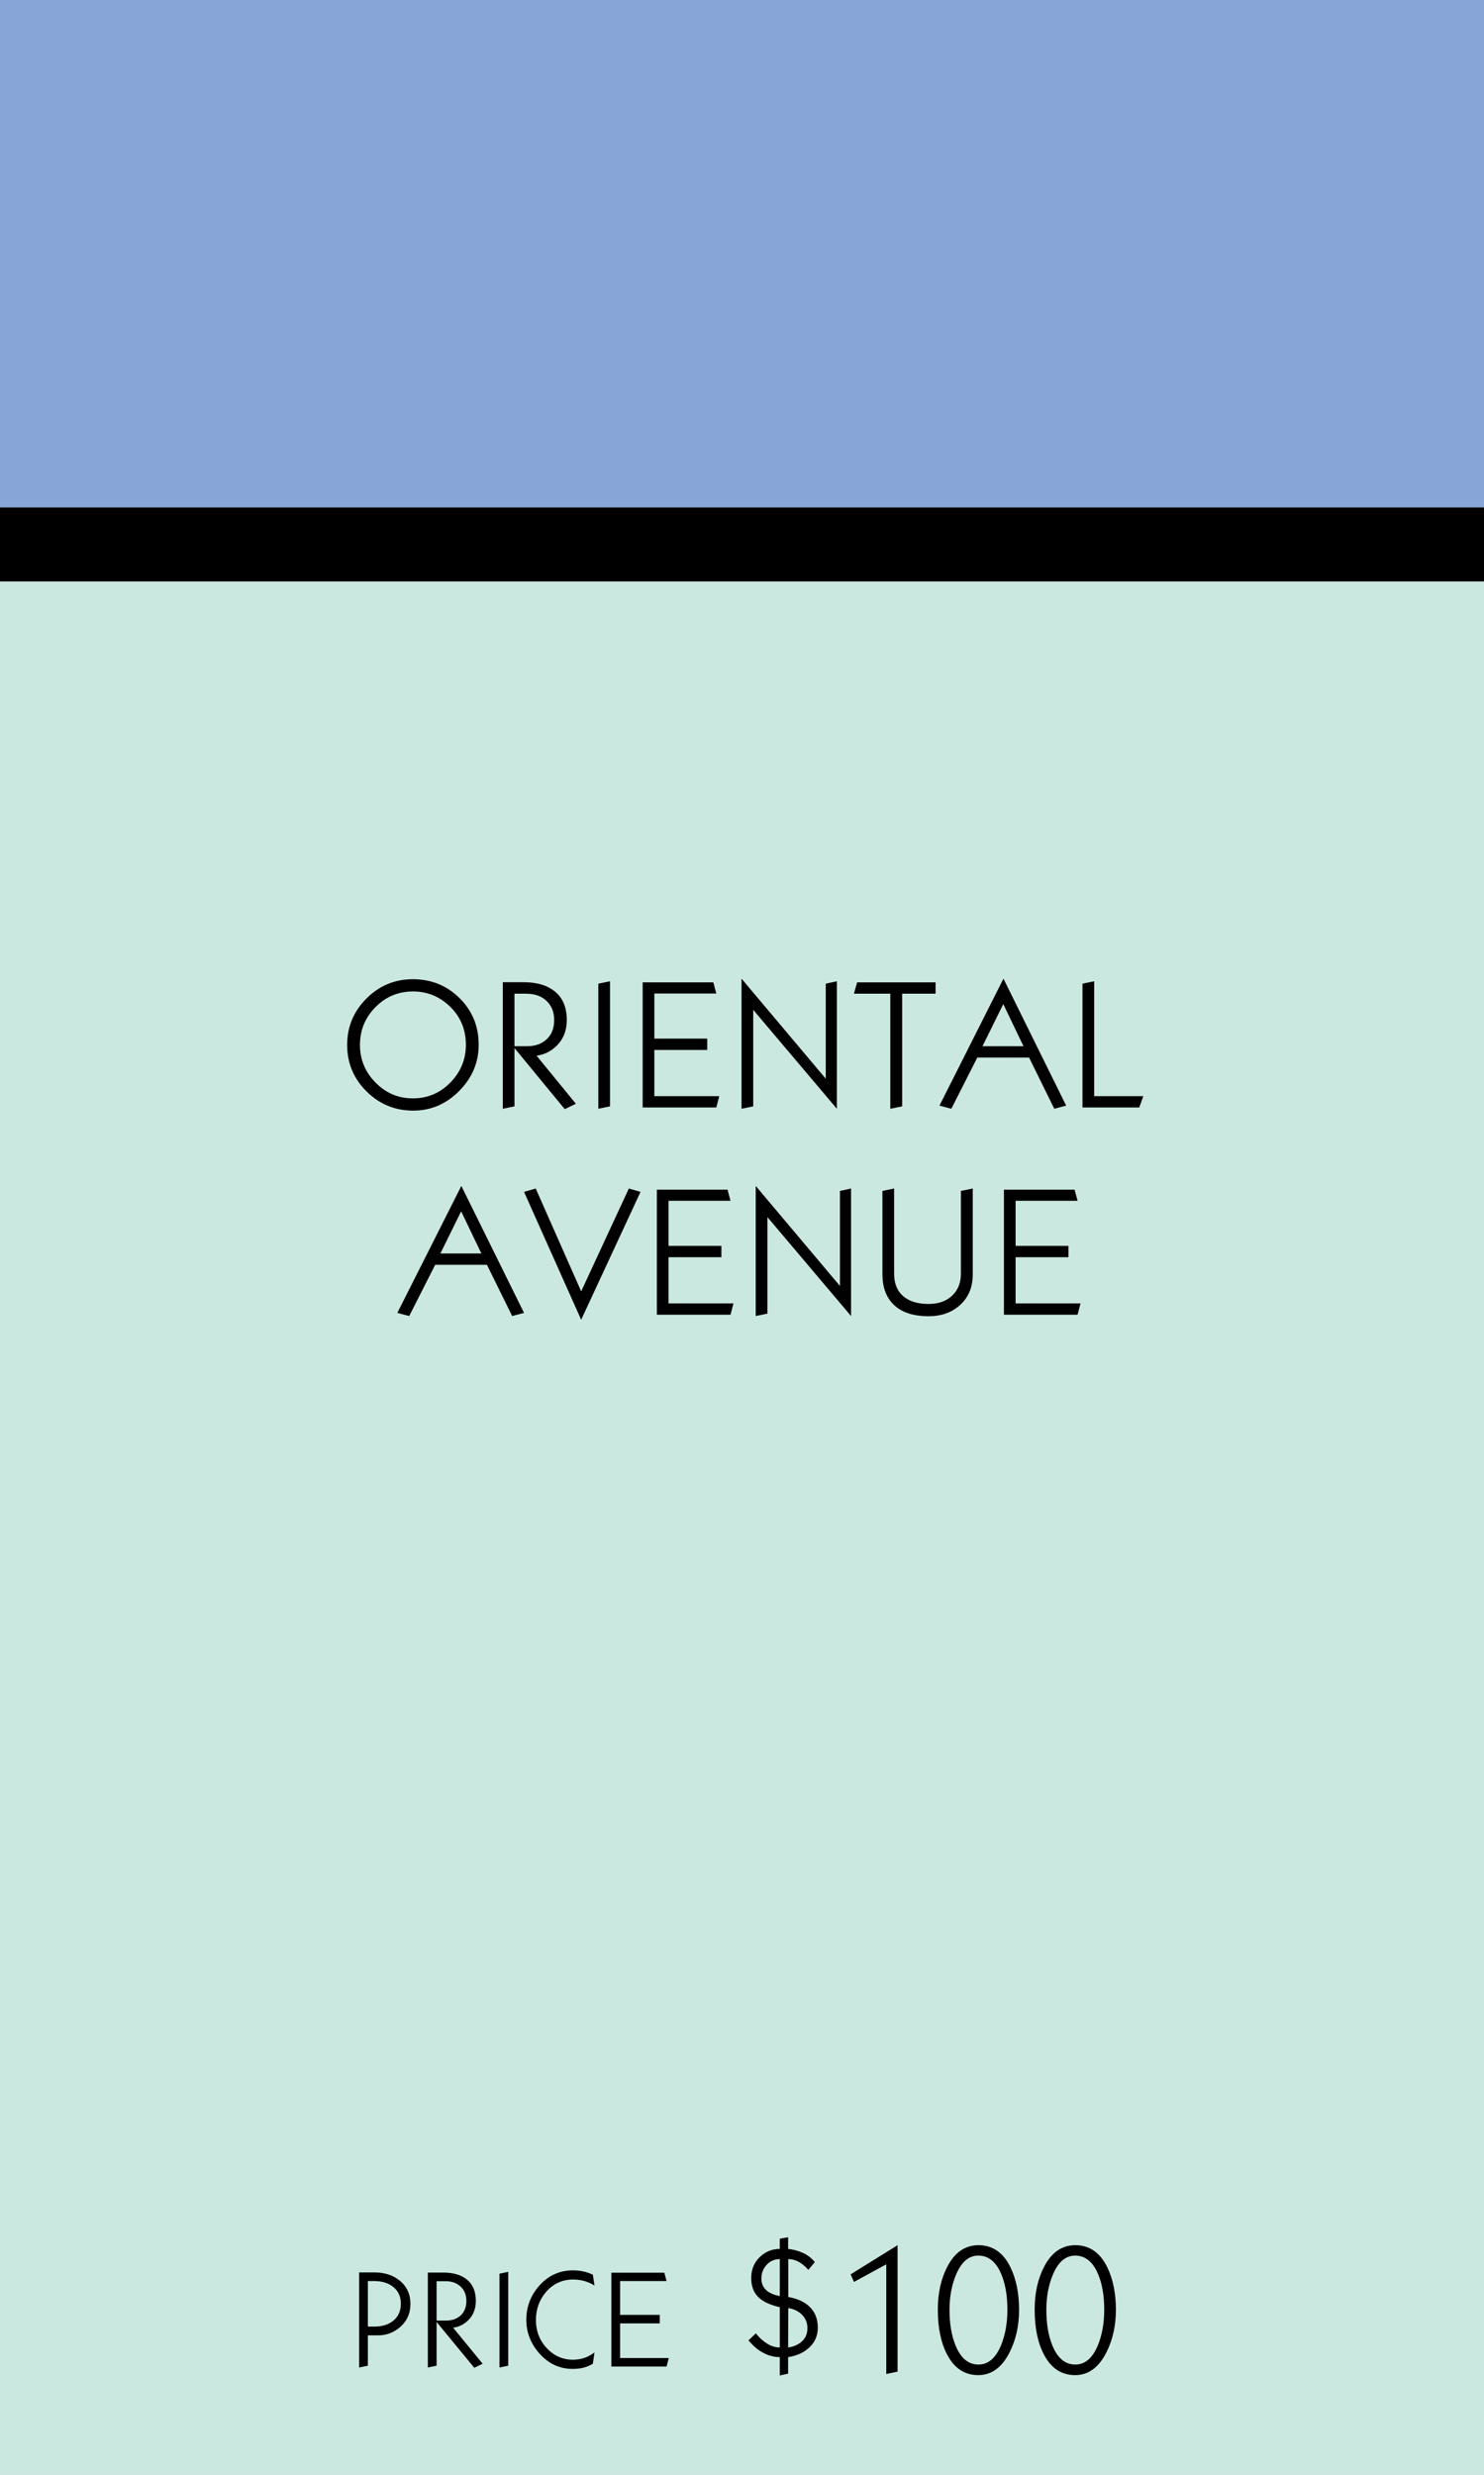 <?xml version="1.0" encoding="UTF-8"?>
<svg width="480px" height="800px" viewBox="0 0 480 800" version="1.1" xmlns="http://www.w3.org/2000/svg" xmlns:xlink="http://www.w3.org/1999/xlink">
    <!-- Generator: Sketch 48.2 (47327) - http://www.bohemiancoding.com/sketch -->
    <title>Space/Property/Oriental Avenue</title>
    <desc>Created with Sketch.</desc>
    <defs>
        <rect id="path-1" x="0" y="164" width="480" height="24"></rect>
        <rect id="path-2" x="0" y="0" width="480" height="164"></rect>
        <rect id="path-3" x="0" y="188" width="480" height="612"></rect>
    </defs>
    <g id="Property-Spaces" stroke="none" stroke-width="1" fill="none" fill-rule="evenodd" transform="translate(-2040, -67)">
        <g id="Space/Property/Oriental-Avenue" transform="translate(2040, 67)">
            <g id="Squared-Black-Separator">
                <use fill="#000000" fill-rule="evenodd" xlink:href="#path-1"></use>
                <rect stroke="#000000" stroke-width="1" x="0.5" y="164.5" width="479" height="23"></rect>
            </g>
            <g id="Property-Square/Top-Color/Light-Blue">
                <g>
                    <use fill="#87A5D6" fill-rule="evenodd" xlink:href="#path-2"></use>
                    <rect stroke="#87A5D6" stroke-width="1" x="0.5" y="0.5" width="479" height="163"></rect>
                </g>
            </g>
            <g id="Squared-Teal-Field">
                <use fill="#CBE8E0" fill-rule="evenodd" xlink:href="#path-3"></use>
                <rect stroke="#CBE8E0" stroke-width="1" x="0.5" y="188.5" width="479" height="611"></rect>
            </g>
            <path d="M154.83,337.72 C154.83,343.44 152.73,348.42 148.53,352.66 C144.33,356.9 139.37,359.02 133.65,359.02 C127.77,359.02 122.74,356.95 118.56,352.81 C114.38,348.67 112.29,343.66 112.29,337.78 C112.29,331.94 114.37,326.94 118.53,322.78 C122.69,318.62 127.69,316.54 133.53,316.54 C139.49,316.54 144.53,318.58 148.65,322.66 C152.77,326.74 154.83,331.76 154.83,337.72 Z M150.69,337.78 C150.69,332.86 149,328.75 145.62,325.45 C142.24,322.15 138.23,320.5 133.59,320.5 C128.83,320.5 124.78,322.19 121.44,325.57 C118.1,328.95 116.43,333.02 116.43,337.78 C116.43,342.5 118.11,346.56 121.47,349.96 C124.83,353.36 128.85,355.06 133.53,355.06 C138.29,355.06 142.34,353.35 145.68,349.93 C149.02,346.51 150.69,342.46 150.69,337.78 Z M186.27,356.8 L182.67,358.54 L166.41,338.8 L166.41,357.64 L162.63,358.42 L162.63,317.5 L169.29,317.5 C173.69,317.5 177.13,318.54 179.61,320.62 C182.09,322.7 183.33,325.74 183.33,329.74 C183.33,332.9 182.38,335.52 180.48,337.6 C178.58,339.68 176.27,340.9 173.55,341.26 L186.27,356.8 Z M179.25,329.74 C179.25,327.18 178.43,325.12 176.79,323.56 C175.15,322 172.95,321.22 170.19,321.22 L166.41,321.22 L166.41,338.2 L170.49,338.2 C173.09,338.2 175.2,337.45 176.82,335.95 C178.44,334.45 179.25,332.38 179.25,329.74 Z M197.31,357.64 L193.53,358.42 L193.53,317.98 L197.31,317.2 L197.31,357.64 Z M232.65,354.34 L231.69,358 L207.87,358 L207.87,317.56 L230.73,317.56 L231.69,321.16 L211.65,321.16 L211.65,335.74 L228.75,335.74 L228.75,339.4 L211.65,339.4 L211.65,354.34 L232.65,354.34 Z M270.69,358.42 L243.63,326.44 L243.63,357.64 L239.85,358.42 L239.85,316.36 L267.09,348.7 L267.09,317.98 L270.69,317.2 L270.69,358.42 Z M302.61,321.22 L291.81,321.22 L291.81,357.64 L287.97,358.42 L287.97,321.22 L276.21,321.22 L277.23,317.56 L302.61,317.56 L302.61,321.22 Z M344.85,357.4 L341.01,358.42 L332.85,341.86 L316.11,341.86 L307.71,358.42 L303.87,357.4 L324.57,316.36 L344.85,357.4 Z M331.05,338.2 L324.51,324.58 L317.79,338.2 L331.05,338.2 Z M369.81,354.34 L368.49,358 L350.13,358 L350.13,317.98 L353.91,317.2 L353.91,354.34 L369.81,354.34 Z M169.5,424.4 L165.66,425.42 L157.5,408.86 L140.76,408.86 L132.36,425.42 L128.52,424.4 L149.22,383.36 L169.5,424.4 Z M155.7,405.2 L149.16,391.58 L142.44,405.2 L155.7,405.2 Z M207.18,385.28 L187.98,426.62 L169.5,385.28 L173.28,384.2 L187.98,417.44 L203.4,384.2 L207.18,385.28 Z M237.24,421.34 L236.28,425 L212.46,425 L212.46,384.56 L235.32,384.56 L236.28,388.16 L216.24,388.16 L216.24,402.74 L233.34,402.74 L233.34,406.4 L216.24,406.4 L216.24,421.34 L237.24,421.34 Z M275.28,425.42 L248.22,393.44 L248.22,424.64 L244.44,425.42 L244.44,383.36 L271.68,415.7 L271.68,384.98 L275.28,384.2 L275.28,425.42 Z M314.64,411.92 C314.64,416.12 313.24,419.46 310.44,421.94 C307.8,424.3 304.44,425.48 300.36,425.48 C295.48,425.48 291.77,424.29 289.23,421.91 C286.69,419.53 285.42,416.2 285.42,411.92 L285.42,384.98 L289.2,384.2 L289.2,411.74 C289.2,414.86 290.17,417.27 292.11,418.97 C294.05,420.67 296.8,421.52 300.36,421.52 C303.52,421.52 306.05,420.63 307.95,418.85 C309.85,417.07 310.8,414.7 310.8,411.74 L310.8,384.98 L314.64,384.2 L314.64,411.92 Z M349.5,421.34 L348.54,425 L324.72,425 L324.72,384.56 L347.58,384.56 L348.54,388.16 L328.5,388.16 L328.5,402.74 L345.6,402.74 L345.6,406.4 L328.5,406.4 L328.5,421.34 L349.5,421.34 Z" id="PROPERTY-NAME" fill="#000000"></path>
            <path d="M132.757,744.75 C132.757,747.84 131.618,750.36 129.338,752.31 C127.297,754.05 124.973,754.92 122.362,754.92 L118.987,754.92 L118.987,764.73 L116.153,765.315 L116.153,734.58 L121.147,734.58 C124.418,734.58 127.132,735.465 129.292,737.235 C131.603,739.125 132.757,741.63 132.757,744.75 Z M129.653,744.705 C129.653,742.425 128.858,740.633 127.267,739.327 C125.677,738.022 123.593,737.37 121.013,737.37 L118.987,737.37 L118.987,752.085 L121.103,752.085 C123.683,752.085 125.752,751.425 127.312,750.105 C128.873,748.785 129.653,746.985 129.653,744.705 Z M156.113,764.1 L153.412,765.405 L141.218,750.6 L141.218,764.73 L138.382,765.315 L138.382,734.625 L143.377,734.625 C146.678,734.625 149.257,735.405 151.118,736.965 C152.978,738.525 153.907,740.805 153.907,743.805 C153.907,746.175 153.195,748.14 151.77,749.7 C150.345,751.26 148.613,752.175 146.572,752.445 L156.113,764.1 Z M150.847,743.805 C150.847,741.885 150.233,740.34 149.002,739.17 C147.772,738 146.123,737.415 144.053,737.415 L141.218,737.415 L141.218,750.15 L144.278,750.15 C146.228,750.15 147.81,749.588 149.025,748.462 C150.24,747.337 150.847,745.785 150.847,743.805 Z M164.393,764.73 L161.558,765.315 L161.558,734.985 L164.393,734.4 L164.393,764.73 Z M192.292,760.455 L191.752,764.1 C190.822,764.67 189.84,765.09 188.805,765.36 C187.77,765.63 186.563,765.765 185.183,765.765 C181.072,765.765 177.555,764.16 174.63,760.95 C171.705,757.74 170.243,754.05 170.243,749.88 C170.243,745.59 171.697,741.855 174.607,738.675 C177.518,735.495 181.102,733.905 185.363,733.905 C186.443,733.905 187.515,734.017 188.58,734.242 C189.645,734.468 190.702,734.82 191.752,735.3 L192.292,738.81 C190.192,737.52 187.898,736.875 185.407,736.875 C181.867,736.875 178.943,738.21 176.632,740.88 C174.442,743.43 173.347,746.445 173.347,749.925 C173.347,753.525 174.517,756.57 176.857,759.06 C179.198,761.55 182.002,762.795 185.273,762.795 C186.533,762.795 187.717,762.623 188.827,762.278 C189.938,761.932 191.092,761.325 192.292,760.455 Z M216.322,762.255 L215.602,765 L197.738,765 L197.738,734.67 L214.882,734.67 L215.602,737.37 L200.572,737.37 L200.572,748.305 L213.398,748.305 L213.398,751.05 L200.572,751.05 L200.572,762.255 L216.322,762.255 Z" id="PRICE" fill="#000000"></path>
            <path d="M264.52,752.42 C264.52,755.06 263.56,757.24 261.64,758.96 C259.88,760.56 257.64,761.56 254.92,761.96 L254.92,767.3 L252.22,767.9 L252.22,761.96 C249.66,761.96 247.2,761.06 244.84,759.26 C244.08,758.66 243.16,757.76 242.08,756.56 L244.48,754.28 C245.52,755.6 246.71,756.69 248.05,757.55 C249.39,758.41 250.78,758.84 252.22,758.84 L252.22,745.82 C249.3,745.14 247.12,744.18 245.68,742.94 C243.88,741.38 242.98,739.2 242.98,736.4 C242.98,733.68 243.89,731.43 245.71,729.65 C247.53,727.87 249.7,726.98 252.22,726.98 L252.22,723.68 L254.92,723.2 L254.92,726.98 C256.68,727.18 258.3,727.62 259.78,728.3 C261.26,728.98 262.52,729.96 263.56,731.24 L261.46,733.76 C260.46,732.64 259.5,731.82 258.58,731.3 C257.42,730.62 256.22,730.28 254.98,730.28 L254.98,742.52 C257.9,743.04 260.16,744.06 261.76,745.58 C263.6,747.3 264.52,749.58 264.52,752.42 Z M252.22,742.22 L252.22,730.28 C250.54,730.28 249.13,730.89 247.99,732.11 C246.85,733.33 246.28,734.82 246.28,736.58 C246.28,738.18 246.84,739.46 247.96,740.42 C248.92,741.26 250.34,741.86 252.22,742.22 Z M261.16,752.6 C261.16,750.88 260.57,749.43 259.39,748.25 C258.21,747.07 256.74,746.36 254.98,746.12 L254.92,758.84 C256.72,758.6 258.21,757.94 259.39,756.86 C260.57,755.78 261.16,754.36 261.16,752.6 Z M290.32,766.64 L286.66,767.42 L286.66,731.96 L276.22,737.66 L275.14,735.2 L290.32,725.78 L290.32,766.64 Z M329.62,746.66 C329.62,751.78 328.6,756.36 326.56,760.4 C324.08,765.32 320.7,767.78 316.42,767.78 C312.02,767.78 308.66,765.56 306.34,761.12 C304.34,757.32 303.34,752.48 303.34,746.6 C303.34,741.28 304.36,736.66 306.4,732.74 C308.8,728.1 312.16,725.78 316.48,725.78 C321.12,725.78 324.6,728.22 326.92,733.1 C328.72,736.9 329.62,741.42 329.62,746.66 Z M325.84,746.66 C325.84,742.1 325.18,738.26 323.86,735.14 C322.18,731.14 319.7,729.14 316.42,729.14 C313.38,729.14 311,731.16 309.28,735.2 C307.84,738.56 307.12,742.38 307.12,746.66 C307.12,751.14 307.76,754.96 309.04,758.12 C310.72,762.28 313.2,764.36 316.48,764.36 C319.6,764.36 322.02,762.32 323.74,758.24 C325.14,754.88 325.84,751.02 325.84,746.66 Z M360.94,746.66 C360.94,751.78 359.92,756.36 357.88,760.4 C355.4,765.32 352.02,767.78 347.74,767.78 C343.34,767.78 339.98,765.56 337.66,761.12 C335.66,757.32 334.66,752.48 334.66,746.6 C334.66,741.28 335.68,736.66 337.72,732.74 C340.12,728.1 343.48,725.78 347.8,725.78 C352.44,725.78 355.92,728.22 358.24,733.1 C360.04,736.9 360.94,741.42 360.94,746.66 Z M357.16,746.66 C357.16,742.1 356.5,738.26 355.18,735.14 C353.5,731.14 351.02,729.14 347.74,729.14 C344.7,729.14 342.32,731.16 340.6,735.2 C339.16,738.56 338.44,742.38 338.44,746.66 C338.44,751.14 339.08,754.96 340.36,758.12 C342.04,762.28 344.52,764.36 347.8,764.36 C350.92,764.36 353.34,762.32 355.06,758.24 C356.46,754.88 357.16,751.02 357.16,746.66 Z" id="$000" fill="#000000"></path>
        </g>
    </g>
</svg>